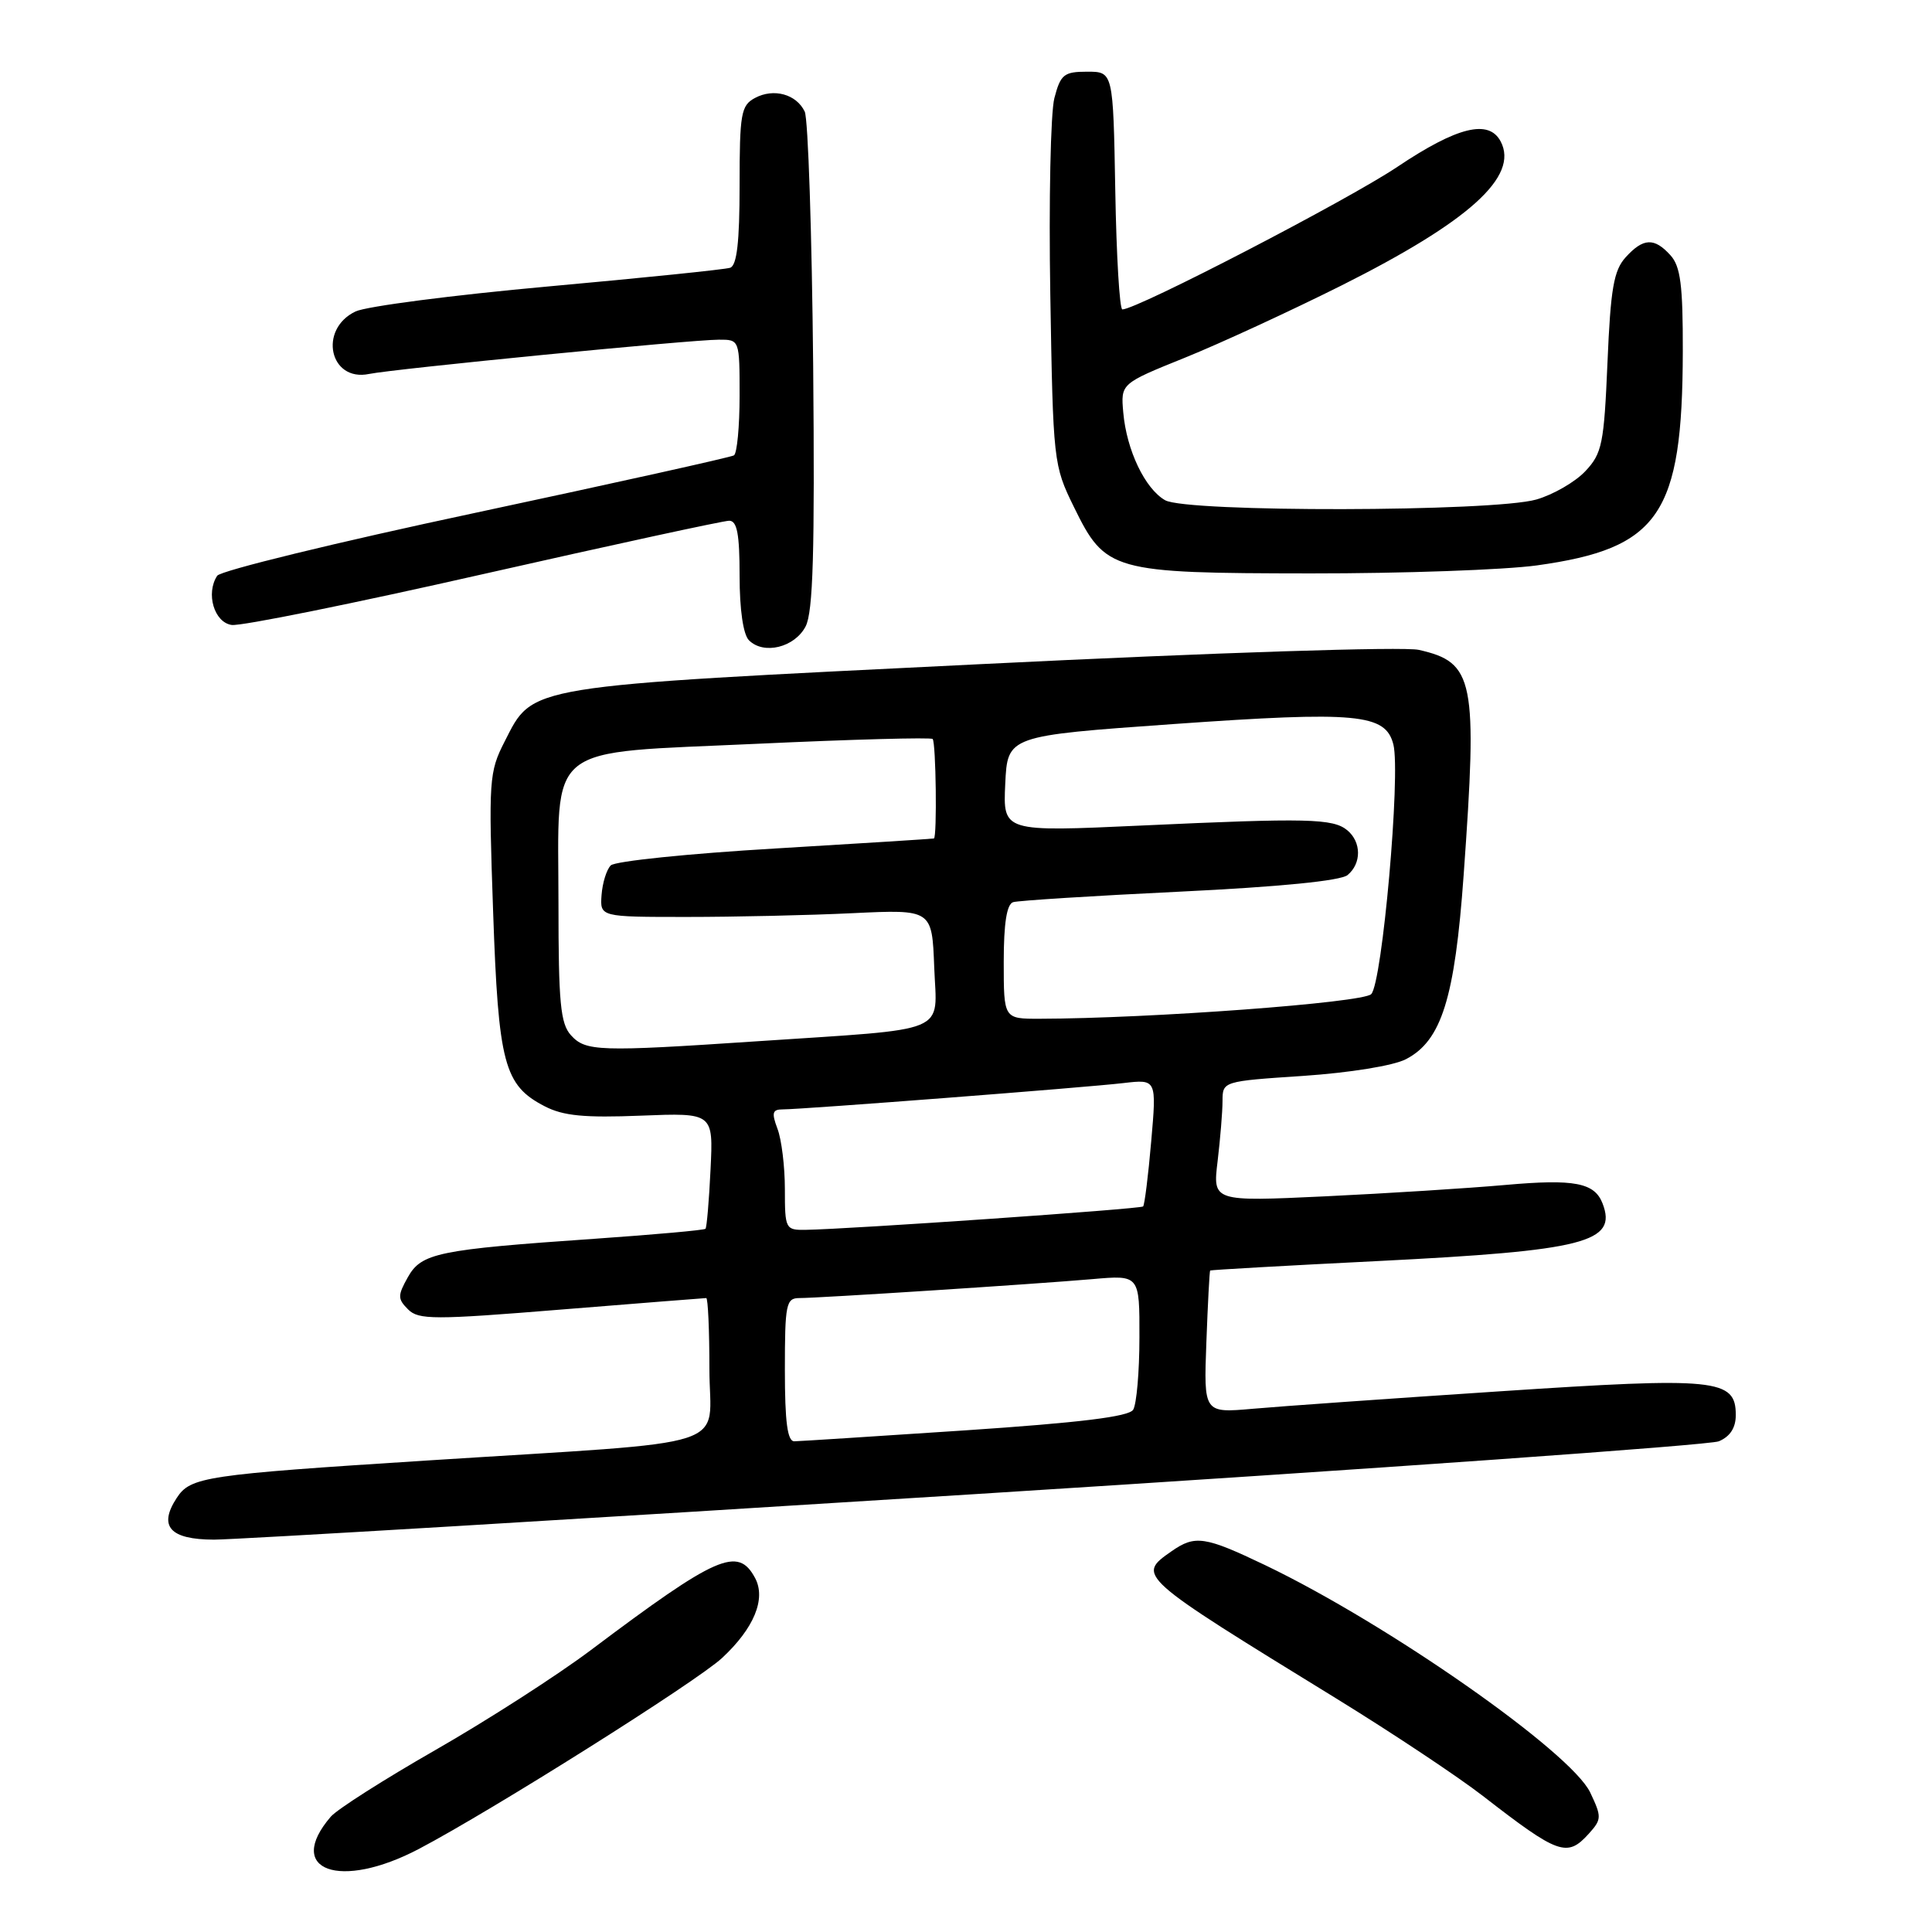 <?xml version="1.0" encoding="UTF-8" standalone="no"?>
<!DOCTYPE svg PUBLIC "-//W3C//DTD SVG 1.1//EN" "http://www.w3.org/Graphics/SVG/1.1/DTD/svg11.dtd" >
<svg xmlns="http://www.w3.org/2000/svg" xmlns:xlink="http://www.w3.org/1999/xlink" version="1.1" viewBox="0 0 256 256">
 <g >
 <path fill="currentColor"
d=" M 55.53 244.98 C 65.21 239.89 92.31 222.82 95.68 219.69 C 99.91 215.76 101.53 211.85 100.05 209.09 C 97.79 204.87 95.00 206.09 78.30 218.64 C 73.80 222.02 64.55 227.96 57.74 231.86 C 50.93 235.76 44.67 239.74 43.83 240.72 C 37.70 247.85 45.01 250.52 55.53 244.98 Z  M 210.52 242.98 C 212.24 241.07 212.25 240.76 210.71 237.51 C 208.14 232.14 183.91 215.19 167.64 207.39 C 159.63 203.56 158.35 203.37 155.22 205.56 C 150.60 208.79 150.61 208.80 177.00 225.02 C 184.43 229.59 193.20 235.42 196.50 237.98 C 206.52 245.75 207.65 246.15 210.52 242.98 Z  M 129.50 197.96 C 182.30 194.63 226.51 191.49 227.75 190.98 C 229.25 190.35 230.00 189.19 230.00 187.50 C 230.00 182.70 227.49 182.45 198.69 184.36 C 184.29 185.31 169.57 186.35 166.00 186.67 C 159.50 187.24 159.50 187.24 159.85 177.87 C 160.04 172.72 160.27 168.43 160.35 168.35 C 160.43 168.27 170.40 167.70 182.50 167.10 C 210.05 165.72 214.33 164.62 212.35 159.47 C 211.29 156.71 208.62 156.20 199.50 157.01 C 194.55 157.45 183.79 158.13 175.60 158.52 C 160.69 159.22 160.69 159.22 161.34 153.86 C 161.69 150.91 161.99 147.32 161.99 145.89 C 162.00 143.28 162.01 143.27 172.71 142.56 C 178.86 142.14 184.64 141.21 186.29 140.35 C 191.01 137.91 192.77 132.29 193.94 115.96 C 195.80 90.03 195.35 87.77 187.99 86.11 C 185.98 85.66 161.20 86.46 129.99 88.00 C 69.10 90.99 70.71 90.73 66.86 98.27 C 64.80 102.30 64.73 103.36 65.34 120.77 C 66.04 140.98 66.79 143.81 72.18 146.59 C 74.63 147.86 77.44 148.13 84.92 147.83 C 94.52 147.45 94.52 147.45 94.15 154.97 C 93.95 159.11 93.65 162.65 93.48 162.82 C 93.32 163.00 86.73 163.59 78.84 164.14 C 58.00 165.58 55.84 166.03 54.04 169.24 C 52.68 171.67 52.68 172.11 54.07 173.50 C 55.46 174.89 57.46 174.90 74.39 173.52 C 84.71 172.69 93.35 172.00 93.58 172.00 C 93.81 172.00 94.00 176.24 94.00 181.41 C 94.00 192.25 98.33 190.85 56.50 193.53 C 27.11 195.41 25.25 195.69 23.42 198.48 C 20.95 202.25 22.51 204.00 28.36 204.01 C 31.19 204.01 76.70 201.29 129.50 197.96 Z  M 106.75 83.00 C 107.74 81.07 107.97 73.17 107.75 48.50 C 107.58 30.90 107.08 15.73 106.63 14.79 C 105.53 12.48 102.52 11.65 100.04 12.98 C 98.19 13.97 98.00 15.03 98.00 24.57 C 98.00 32.08 97.64 35.18 96.75 35.48 C 96.06 35.71 85.20 36.82 72.61 37.96 C 60.02 39.10 48.54 40.59 47.11 41.27 C 42.15 43.64 43.67 50.64 48.91 49.55 C 52.18 48.88 91.55 45.01 95.25 45.01 C 98.00 45.00 98.00 45.00 98.00 52.44 C 98.00 56.53 97.66 60.09 97.25 60.34 C 96.84 60.59 81.44 64.01 63.04 67.94 C 44.63 71.86 29.22 75.62 28.78 76.29 C 27.24 78.63 28.38 82.48 30.70 82.81 C 31.91 82.99 46.93 79.95 64.07 76.06 C 81.22 72.18 95.86 69.00 96.62 69.00 C 97.67 69.00 98.00 70.76 98.00 76.30 C 98.00 80.78 98.48 84.08 99.24 84.84 C 101.20 86.80 105.30 85.79 106.75 83.00 Z  M 203.64 74.92 C 219.88 72.66 222.93 68.20 222.98 46.58 C 223.00 37.80 222.68 35.30 221.35 33.83 C 219.20 31.45 217.74 31.52 215.40 34.10 C 213.83 35.84 213.41 38.25 213.00 48.02 C 212.54 58.81 212.29 60.07 210.07 62.43 C 208.73 63.86 205.80 65.55 203.57 66.19 C 197.83 67.83 157.21 67.91 154.38 66.28 C 151.72 64.76 149.28 59.66 148.84 54.67 C 148.50 50.83 148.50 50.83 157.00 47.40 C 161.68 45.51 171.01 41.20 177.75 37.83 C 194.68 29.34 201.28 23.38 198.85 18.75 C 197.28 15.76 193.11 16.78 185.14 22.12 C 178.56 26.53 150.65 41.00 148.72 41.00 C 148.35 41.00 147.93 33.91 147.78 25.25 C 147.50 9.50 147.50 9.50 144.06 9.50 C 140.98 9.50 140.53 9.86 139.71 13.00 C 139.21 14.93 138.96 26.64 139.17 39.03 C 139.54 61.20 139.59 61.65 142.29 67.16 C 146.48 75.72 147.29 75.95 173.68 75.98 C 185.88 75.99 199.36 75.51 203.64 74.92 Z  M 104.00 181.50 C 104.00 172.80 104.16 172.00 105.92 172.00 C 108.58 172.00 137.14 170.15 144.75 169.49 C 151.00 168.94 151.00 168.94 150.98 177.22 C 150.98 181.77 150.60 186.08 150.15 186.80 C 149.56 187.72 143.08 188.51 127.91 189.53 C 116.13 190.31 105.94 190.97 105.25 190.98 C 104.34 190.99 104.00 188.44 104.00 181.50 Z  M 104.00 157.57 C 104.00 154.58 103.56 150.98 103.02 149.57 C 102.22 147.44 102.34 147.00 103.73 147.00 C 106.29 147.00 143.90 144.10 148.88 143.51 C 153.26 143.00 153.26 143.00 152.54 151.25 C 152.15 155.79 151.66 159.66 151.47 159.86 C 151.14 160.20 112.59 162.87 106.75 162.96 C 104.08 163.00 104.00 162.84 104.00 157.57 Z  M 75.65 137.17 C 74.26 135.63 74.00 132.86 74.00 119.78 C 74.00 98.13 71.82 99.88 100.45 98.55 C 112.95 97.97 123.35 97.69 123.58 97.92 C 124.02 98.36 124.18 110.93 123.75 111.10 C 123.61 111.15 114.15 111.75 102.72 112.43 C 91.29 113.10 81.49 114.11 80.93 114.67 C 80.37 115.23 79.83 116.99 79.71 118.59 C 79.50 121.50 79.50 121.50 91.00 121.50 C 97.33 121.50 107.22 121.28 113.00 121.00 C 123.50 120.50 123.50 120.50 123.79 128.18 C 124.13 137.12 126.25 136.24 100.23 137.98 C 79.30 139.38 77.60 139.32 75.65 137.17 Z  M 133.00 127.47 C 133.00 122.32 133.40 119.81 134.25 119.54 C 134.94 119.33 144.86 118.70 156.31 118.15 C 169.58 117.51 177.64 116.71 178.56 115.95 C 180.42 114.41 180.40 111.58 178.53 110.02 C 176.63 108.45 173.31 108.37 151.20 109.39 C 132.90 110.23 132.90 110.23 133.20 103.87 C 133.50 97.50 133.50 97.50 155.50 95.94 C 179.84 94.22 183.60 94.57 184.63 98.65 C 185.61 102.57 183.16 130.27 181.69 131.73 C 180.56 132.87 152.35 134.96 137.75 134.99 C 133.00 135.00 133.00 135.00 133.00 127.47 Z "/>
</g>
</svg>